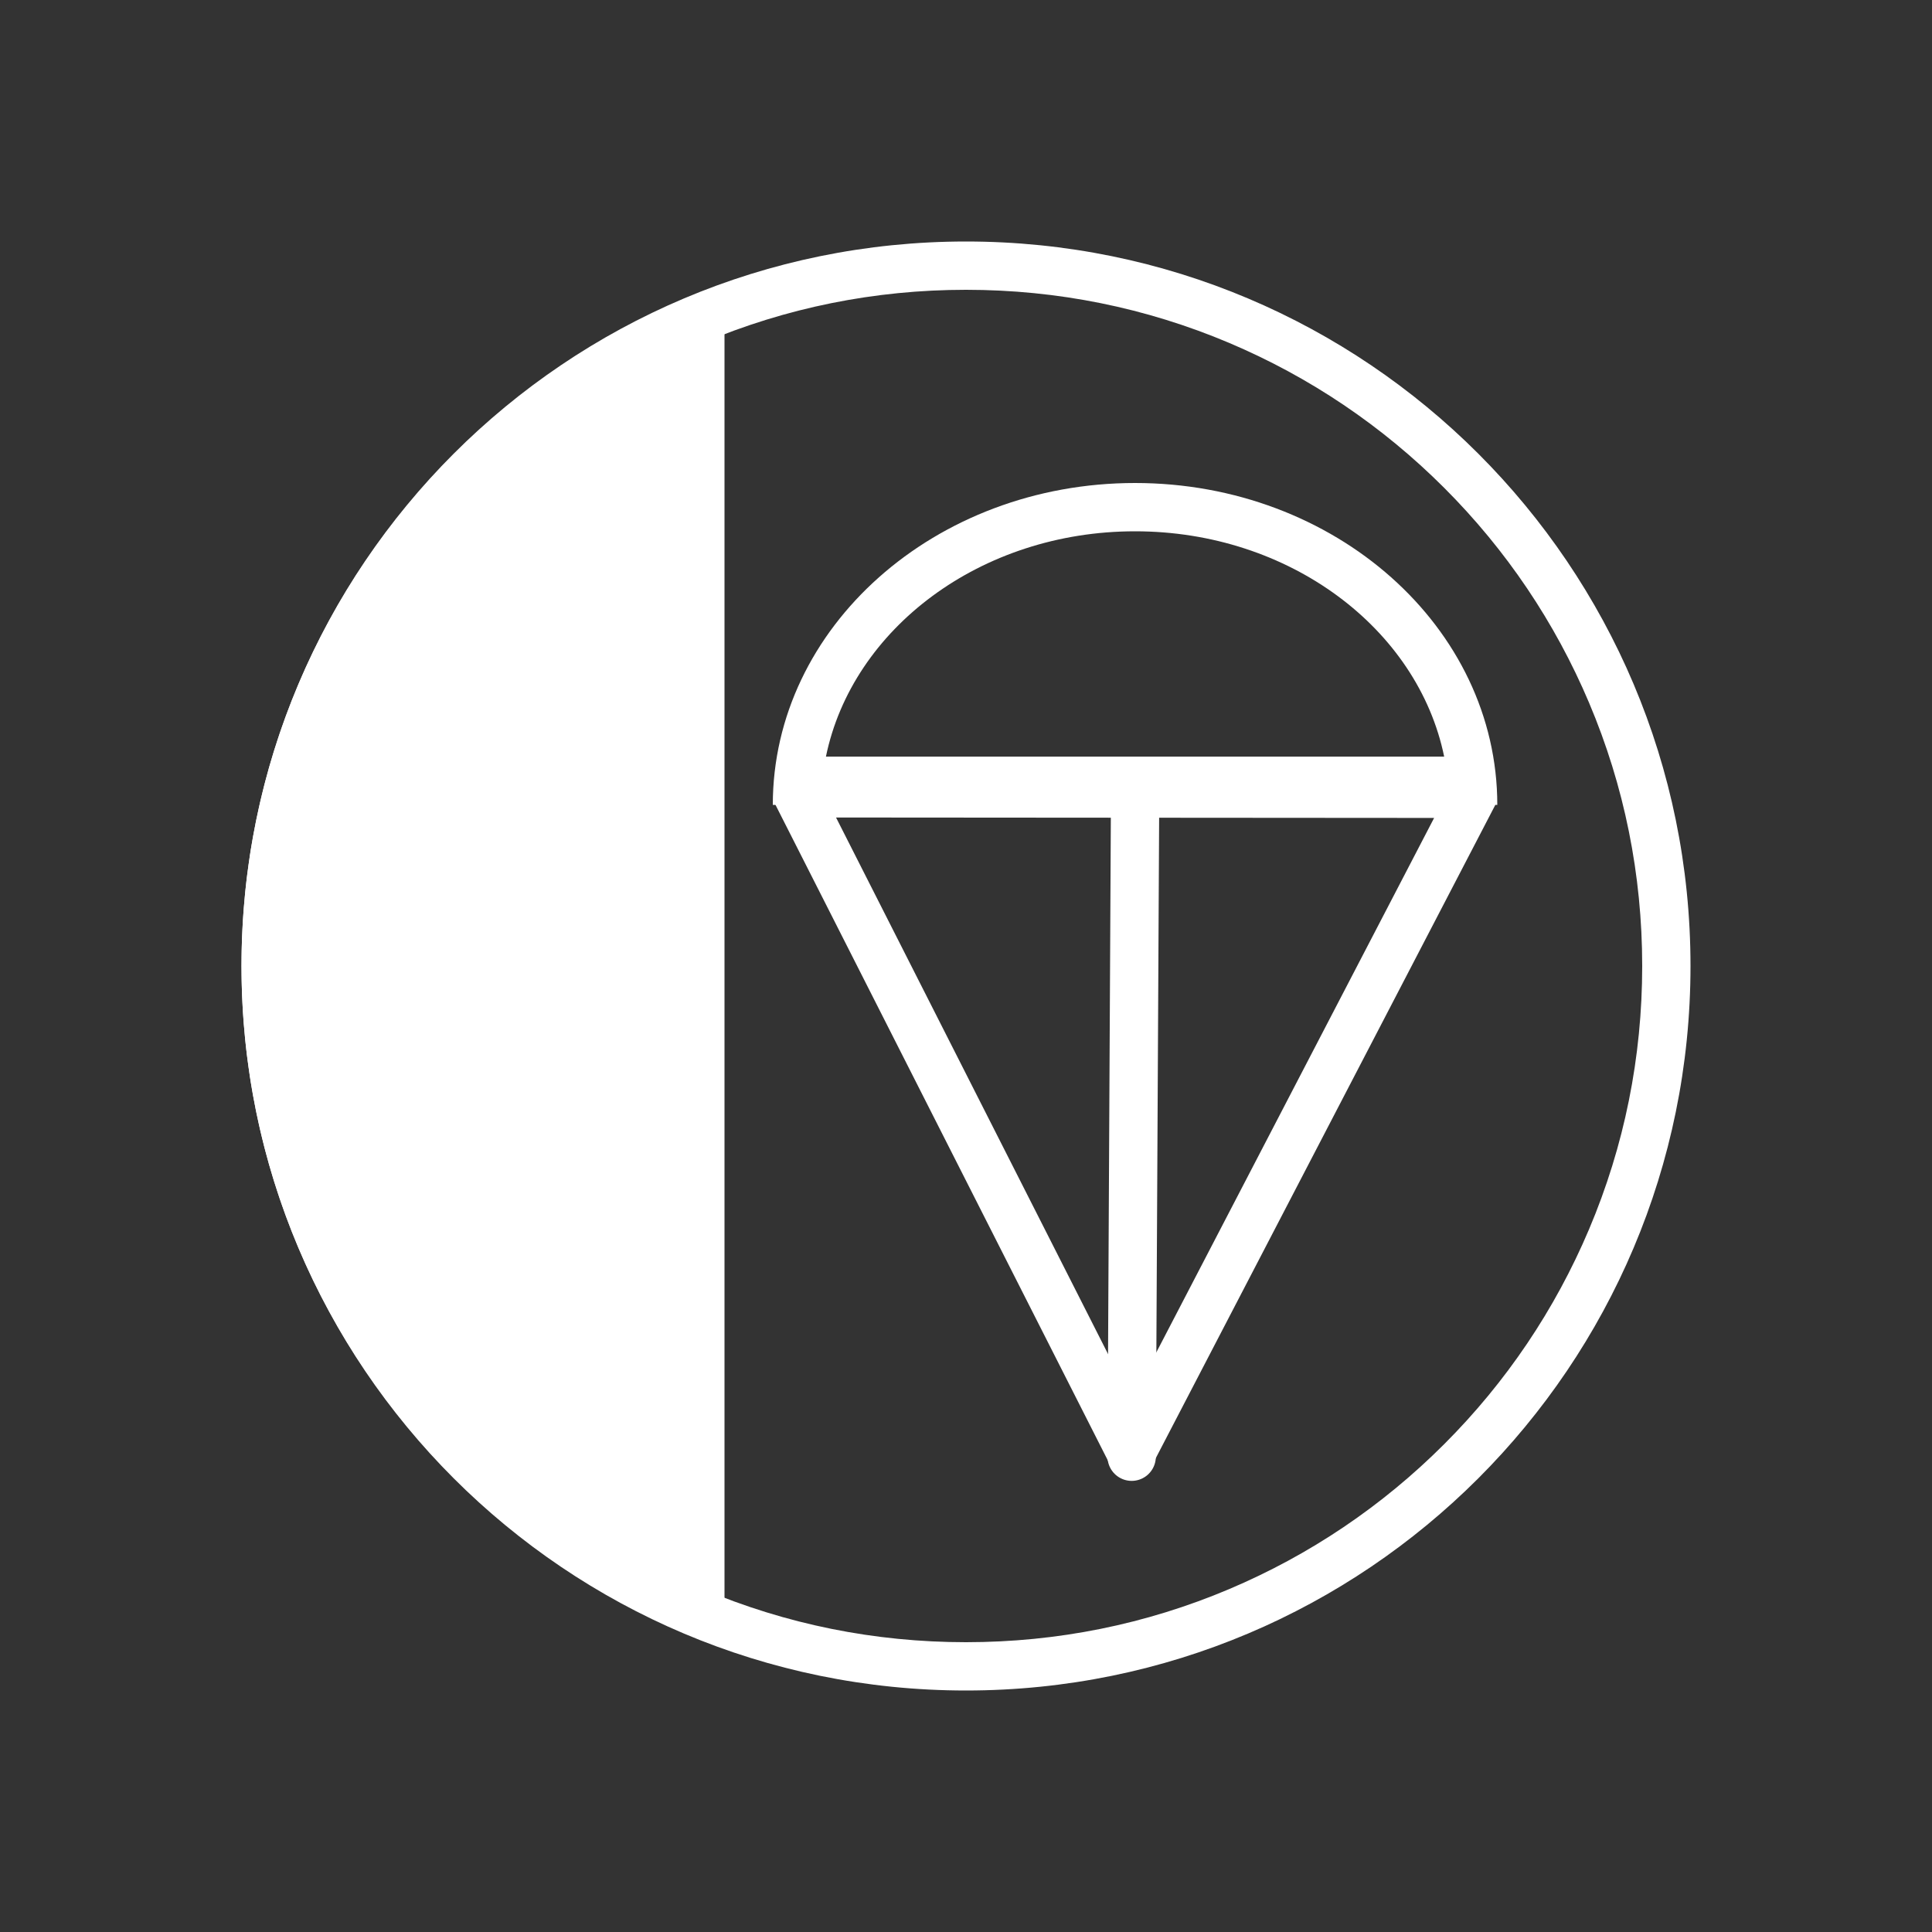 <?xml version="1.0" encoding="iso-8859-1"?>
<!-- Generator: Adobe Illustrator 25.4.1, SVG Export Plug-In . SVG Version: 6.00 Build 0)  -->
<svg version="1.1" id="Layer_1" xmlns="http://www.w3.org/2000/svg" xmlns:xlink="http://www.w3.org/1999/xlink" x="0px" y="0px"
	 viewBox="0 0 800 800" enable-background="new 0 0 800 800" xml:space="preserve">
<rect x="0" y="0" width="800" height="800" fill="#333333" stroke="none"/>
<g>
	<g>
		<path fill="#fff" d="M400,120c37.8,0,74.5,7.4,109,22c33.3,14.1,63.3,34.3,89,60s45.9,55.7,60,89c14.6,34.5,22,71.2,22,109s-7.4,74.5-22,109
			c-14.1,33.3-34.3,63.3-60,89s-55.7,45.9-89,60c-34.5,14.6-71.2,22-109,22s-74.5-7.4-109-22c-33.3-14.1-63.3-34.3-89-60
			s-45.9-55.7-60-89c-14.6-34.5-22-71.2-22-109s7.4-74.5,22-109c14.1-33.3,34.3-63.3,60-89s55.7-45.9,89-60
			C325.5,127.4,362.2,120,400,120 M400,100c-165.7,0-300,134.3-300,300s134.3,300,300,300s300-134.3,300-300S565.7,100,400,100
			L400,100z"/>
	</g>
	<g>
		<path fill="#fff" d="M299.5,681.9c-57.6-20.5-106.9-57.6-142.8-107.4c-36.8-51-56.2-111.4-56.2-174.5c0-63.1,19.4-123.5,56.2-174.5
			c35.8-49.7,85.2-86.8,142.8-107.4V681.9z"/>
		<path fill="#fff" d="M299,118.9v562.3c-28.2-10.1-54.7-24.5-78.8-42.6c-24.2-18.2-45.4-39.9-63.1-64.4C120.4,523.2,101,463,101,400
			c0-63,19.4-123.2,56.1-174.2c17.7-24.5,38.9-46.2,63.1-64.4C244.3,143.3,270.8,129,299,118.9 M300,117.4
			c-116.4,41.2-200,152-200,282.6c0,130.6,83.6,241.3,200,282.6V117.4L300,117.4z"/>
	</g>
	<g>
		<g>
			<path fill="#fff" d="M470,220c63.9,0,117.1,40.3,128,93.3H342C352.9,260.3,406.1,220,470,220 M470,200c-82.8,0-150,59.7-150,133.3h300
				C620,259.7,552.8,200,470,200L470,200z"/>
		</g>
		
			<polygon fill="none" stroke="#fff" stroke-width="20" stroke-linecap="round" stroke-linejoin="bevel" stroke-miterlimit="10" points="
			468.4,601.7 610.3,328.7 329.9,328.5 		"/>
		
			<line fill="none" stroke="#fff" stroke-width="20" stroke-linecap="round" stroke-linejoin="round" stroke-miterlimit="10" x1="470" y1="333.3" x2="468.6" y2="603.2"/>
	</g>
</g>
</svg>
